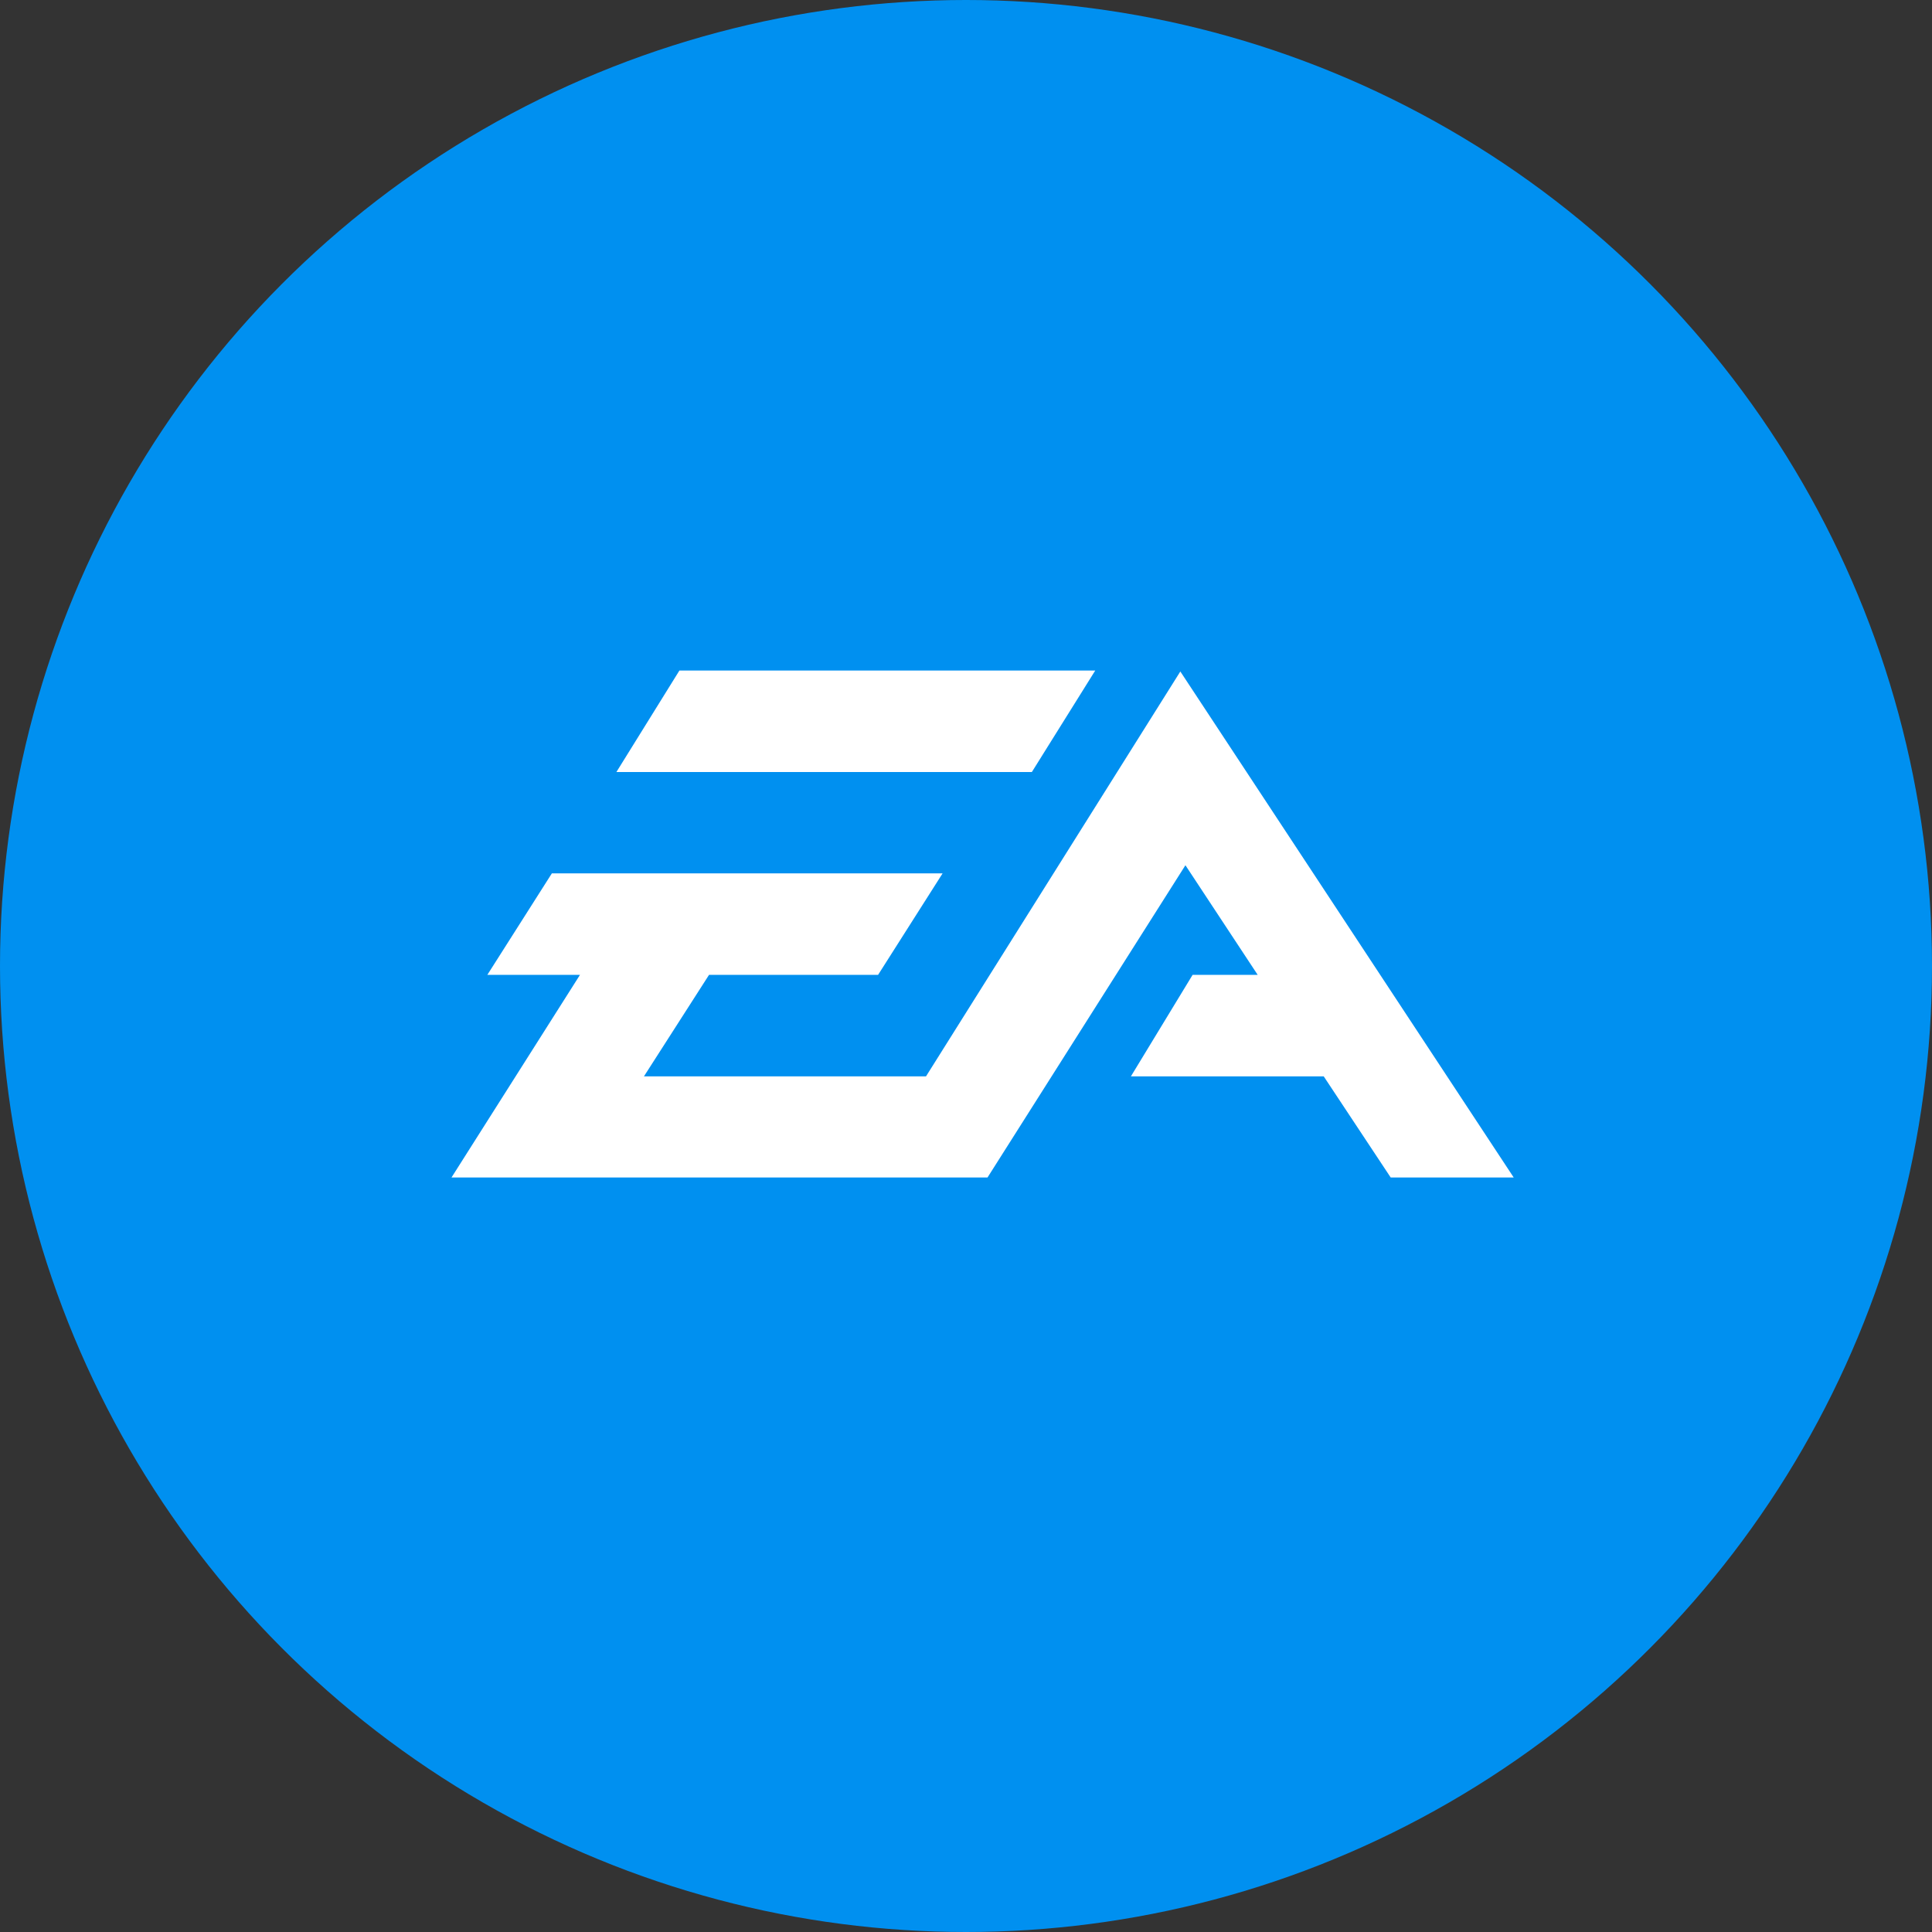 <!DOCTYPE svg PUBLIC "-//W3C//DTD SVG 1.1//EN" "http://www.w3.org/Graphics/SVG/1.1/DTD/svg11.dtd">
<!-- Uploaded to: SVG Repo, www.svgrepo.com, Transformed by: SVG Repo Mixer Tools -->
<svg width="800px" height="800px" viewBox="0 0 1024 1024" xmlns="http://www.w3.org/2000/svg" fill="#000000">
<rect x="0" y="0" width="1024" height="1024" fill="#333333" stroke="none"/>
<g id="SVGRepo_bgCarrier" stroke-width="0"/>
<g id="SVGRepo_tracerCarrier" stroke-linecap="round" stroke-linejoin="round"/>
<g id="SVGRepo_iconCarrier"> <circle cx="512" cy="512" r="512" style="fill:#0090f0"/> <path d="M625.6 355.9 490.8 570.5H341.3l34.5-53.8h89.6l34.2-53.8H292.5l-34.2 53.8h49.1l-68.1 107.4h284.1l104.9-165.5 38.3 58.1h-34.5l-32.7 53.8h102.2l35.5 53.6h65.2L625.6 355.9zm-45.1-.5H360.1l-33.4 53.8h220.2l33.6-53.8z" style="fill:#fff"/> </g>
</svg>